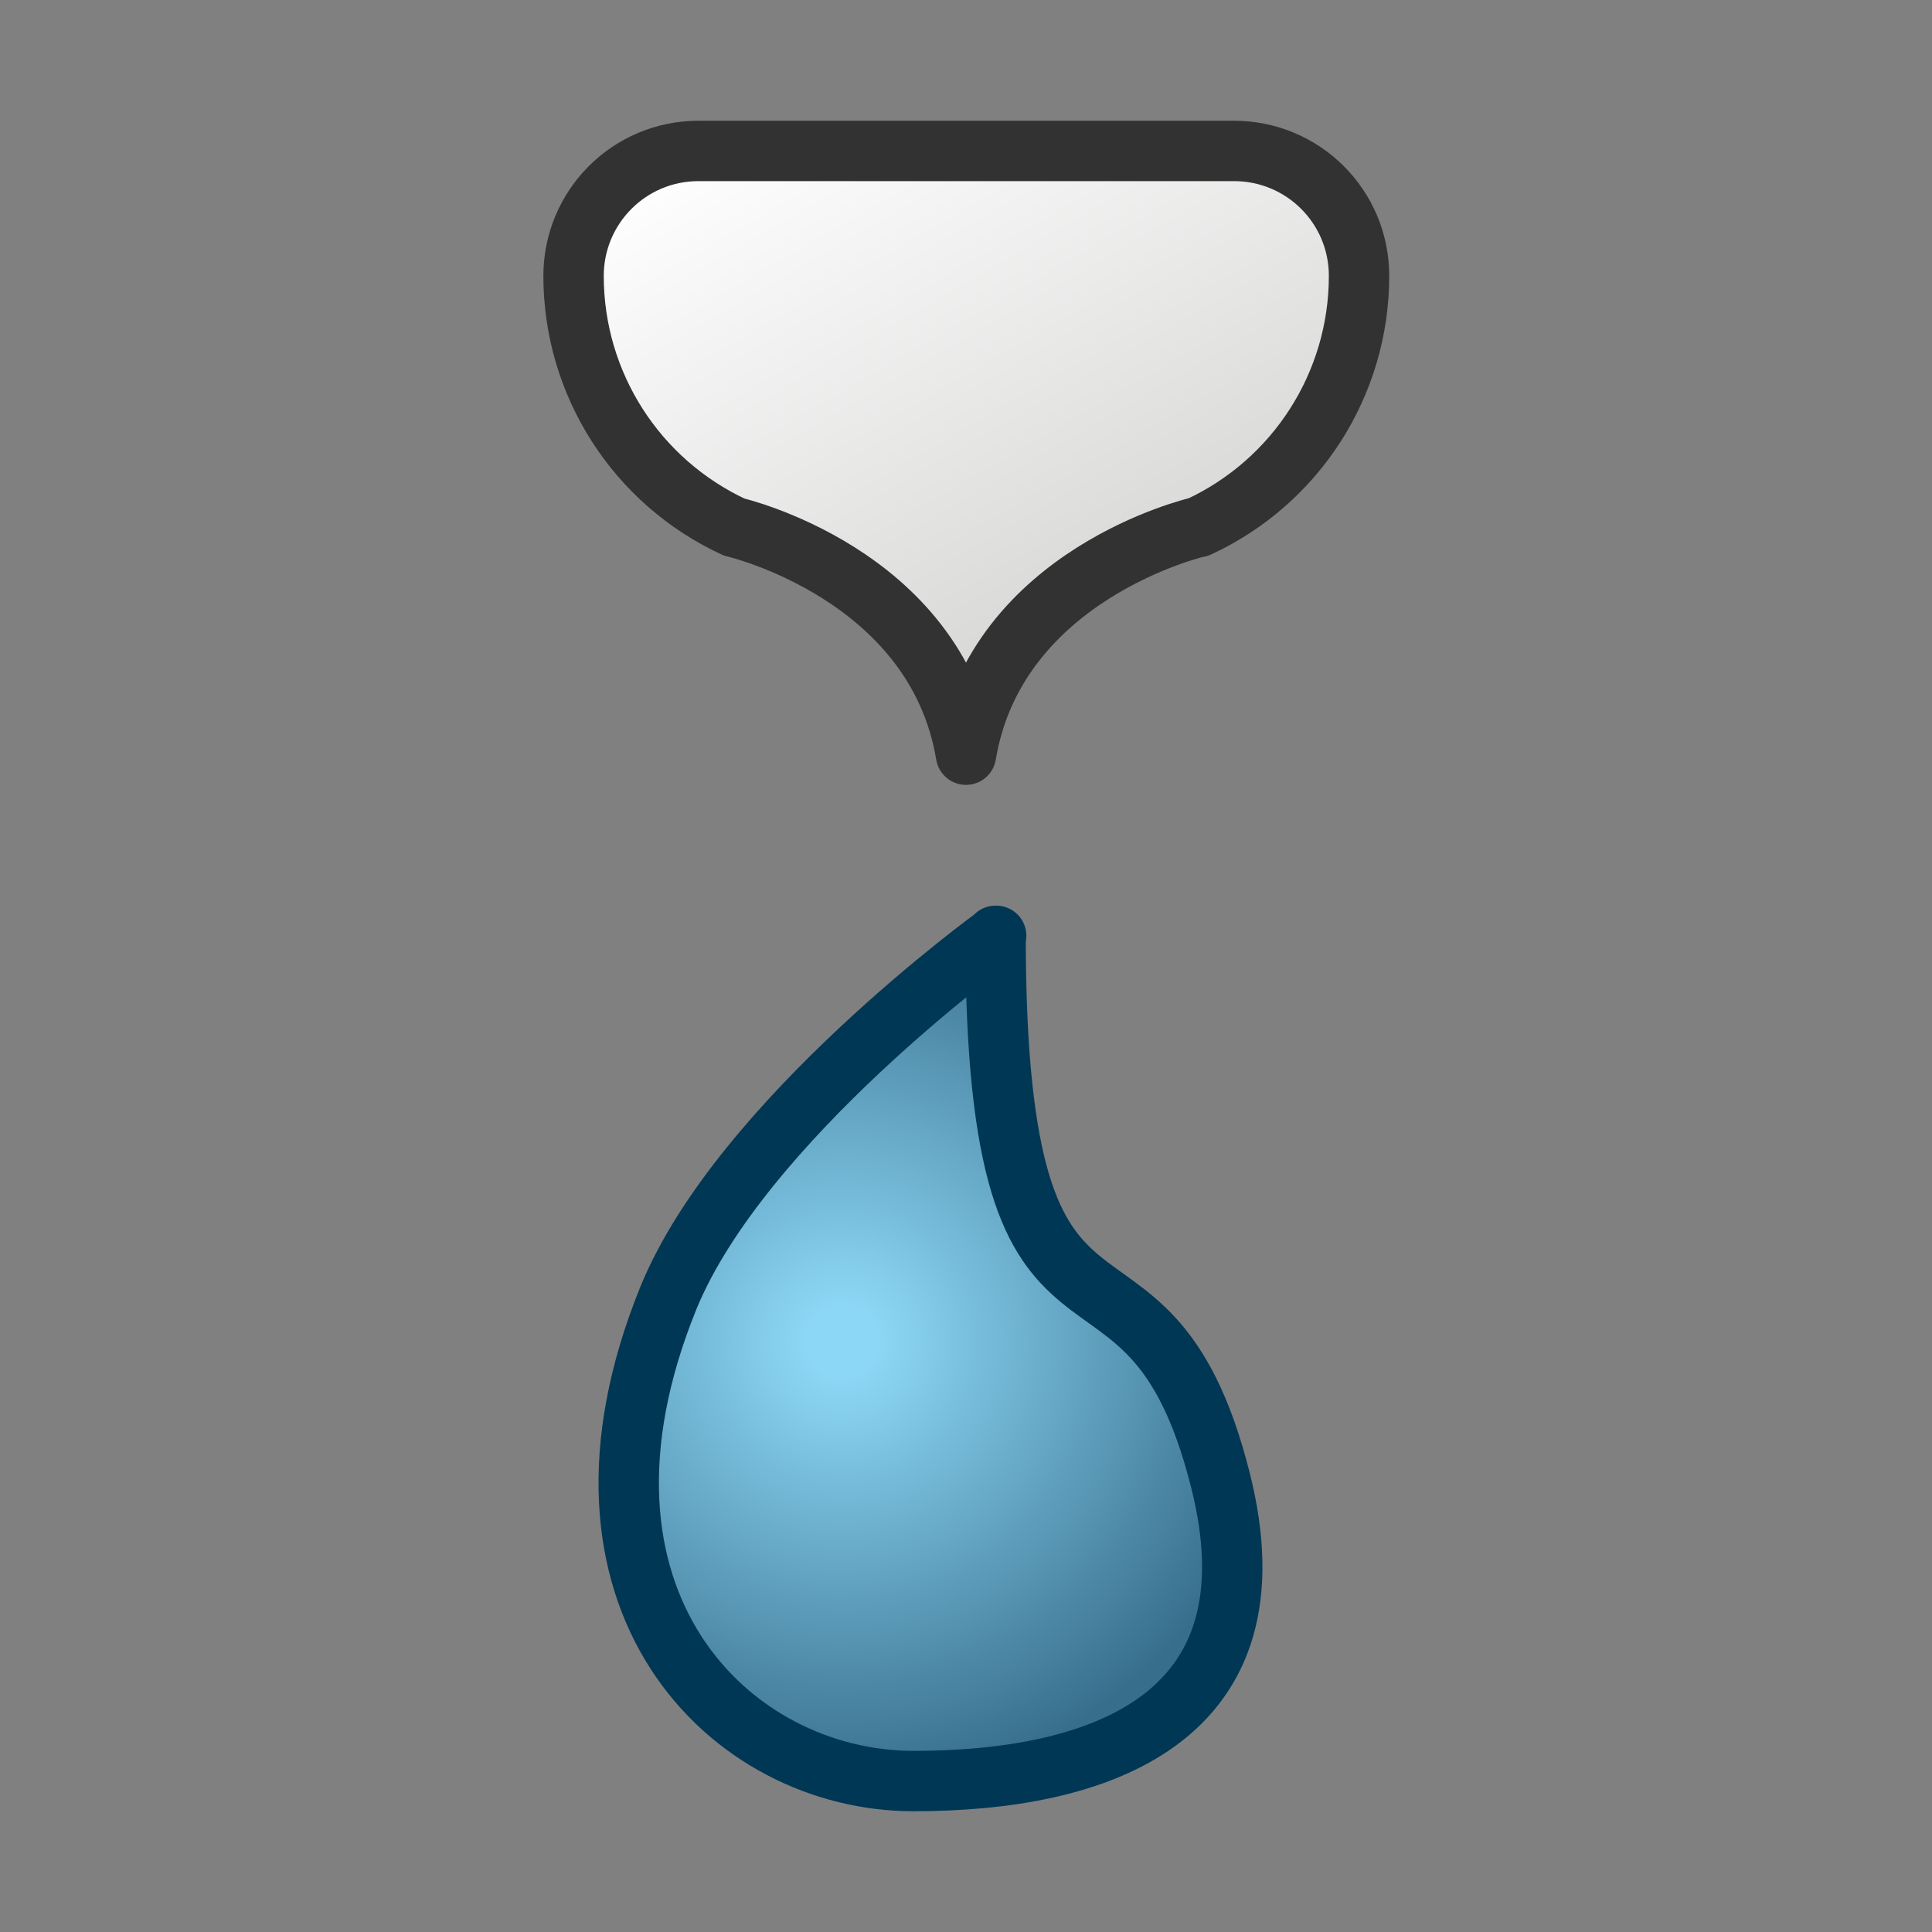 <?xml version="1.0" encoding="UTF-8"?>
<svg id="Layer_1" data-name="Layer 1" xmlns="http://www.w3.org/2000/svg" xmlns:xlink="http://www.w3.org/1999/xlink" viewBox="0 0 32 32">
  <rect x="0" y="0" width="32" height="32" fill="#808080" stroke="none"/>
  <defs>
    <style>
      .White_SINGLE {
        fill: url(#linear-gradient);
        stroke: #323232;
      }

      .White_SINGLE, .cls-1 {
        stroke-linejoin: round;
      }

      .cls-1 {
        fill: url(#radial-gradient);
        stroke: #003755;
      }
    </style>
    <linearGradient id="linear-gradient" x1="13.71" y1=".94" x2="19.29" y2="10.6" gradientUnits="userSpaceOnUse">
      <stop offset="0" stop-color="#fff"/>
      <stop offset="1" stop-color="#d4d5d3"/>
    </linearGradient>
    <radialGradient id="radial-gradient" cx="13.95" cy="22.22" fx="13.95" fy="22.22" r="7.43" gradientUnits="userSpaceOnUse">
      <stop offset=".08" stop-color="#8cd7f5"/>
      <stop offset="1" stop-color="#376e8c"/>
    </radialGradient>
  </defs>
  <path class="White_SINGLE" d="M19.84,8.73s-3.34,.77-3.84,3.77c-.5-3-3.84-3.77-3.84-3.77-1.62-.75-2.66-2.37-2.66-4.16h0c0-1.14,.92-2.07,2.07-2.07h8.87c1.14,0,2.07,.92,2.07,2.07h0c0,1.79-1.04,3.41-2.66,4.16Z"/>
  <path class="cls-1" d="M16.5,15.5s-4.23,3.06-5.43,6c-2.03,5,1.02,8,4.06,8s6.1-1,5.08-5c-1.23-4.85-3.72-1-3.72-9Z"/>
</svg>